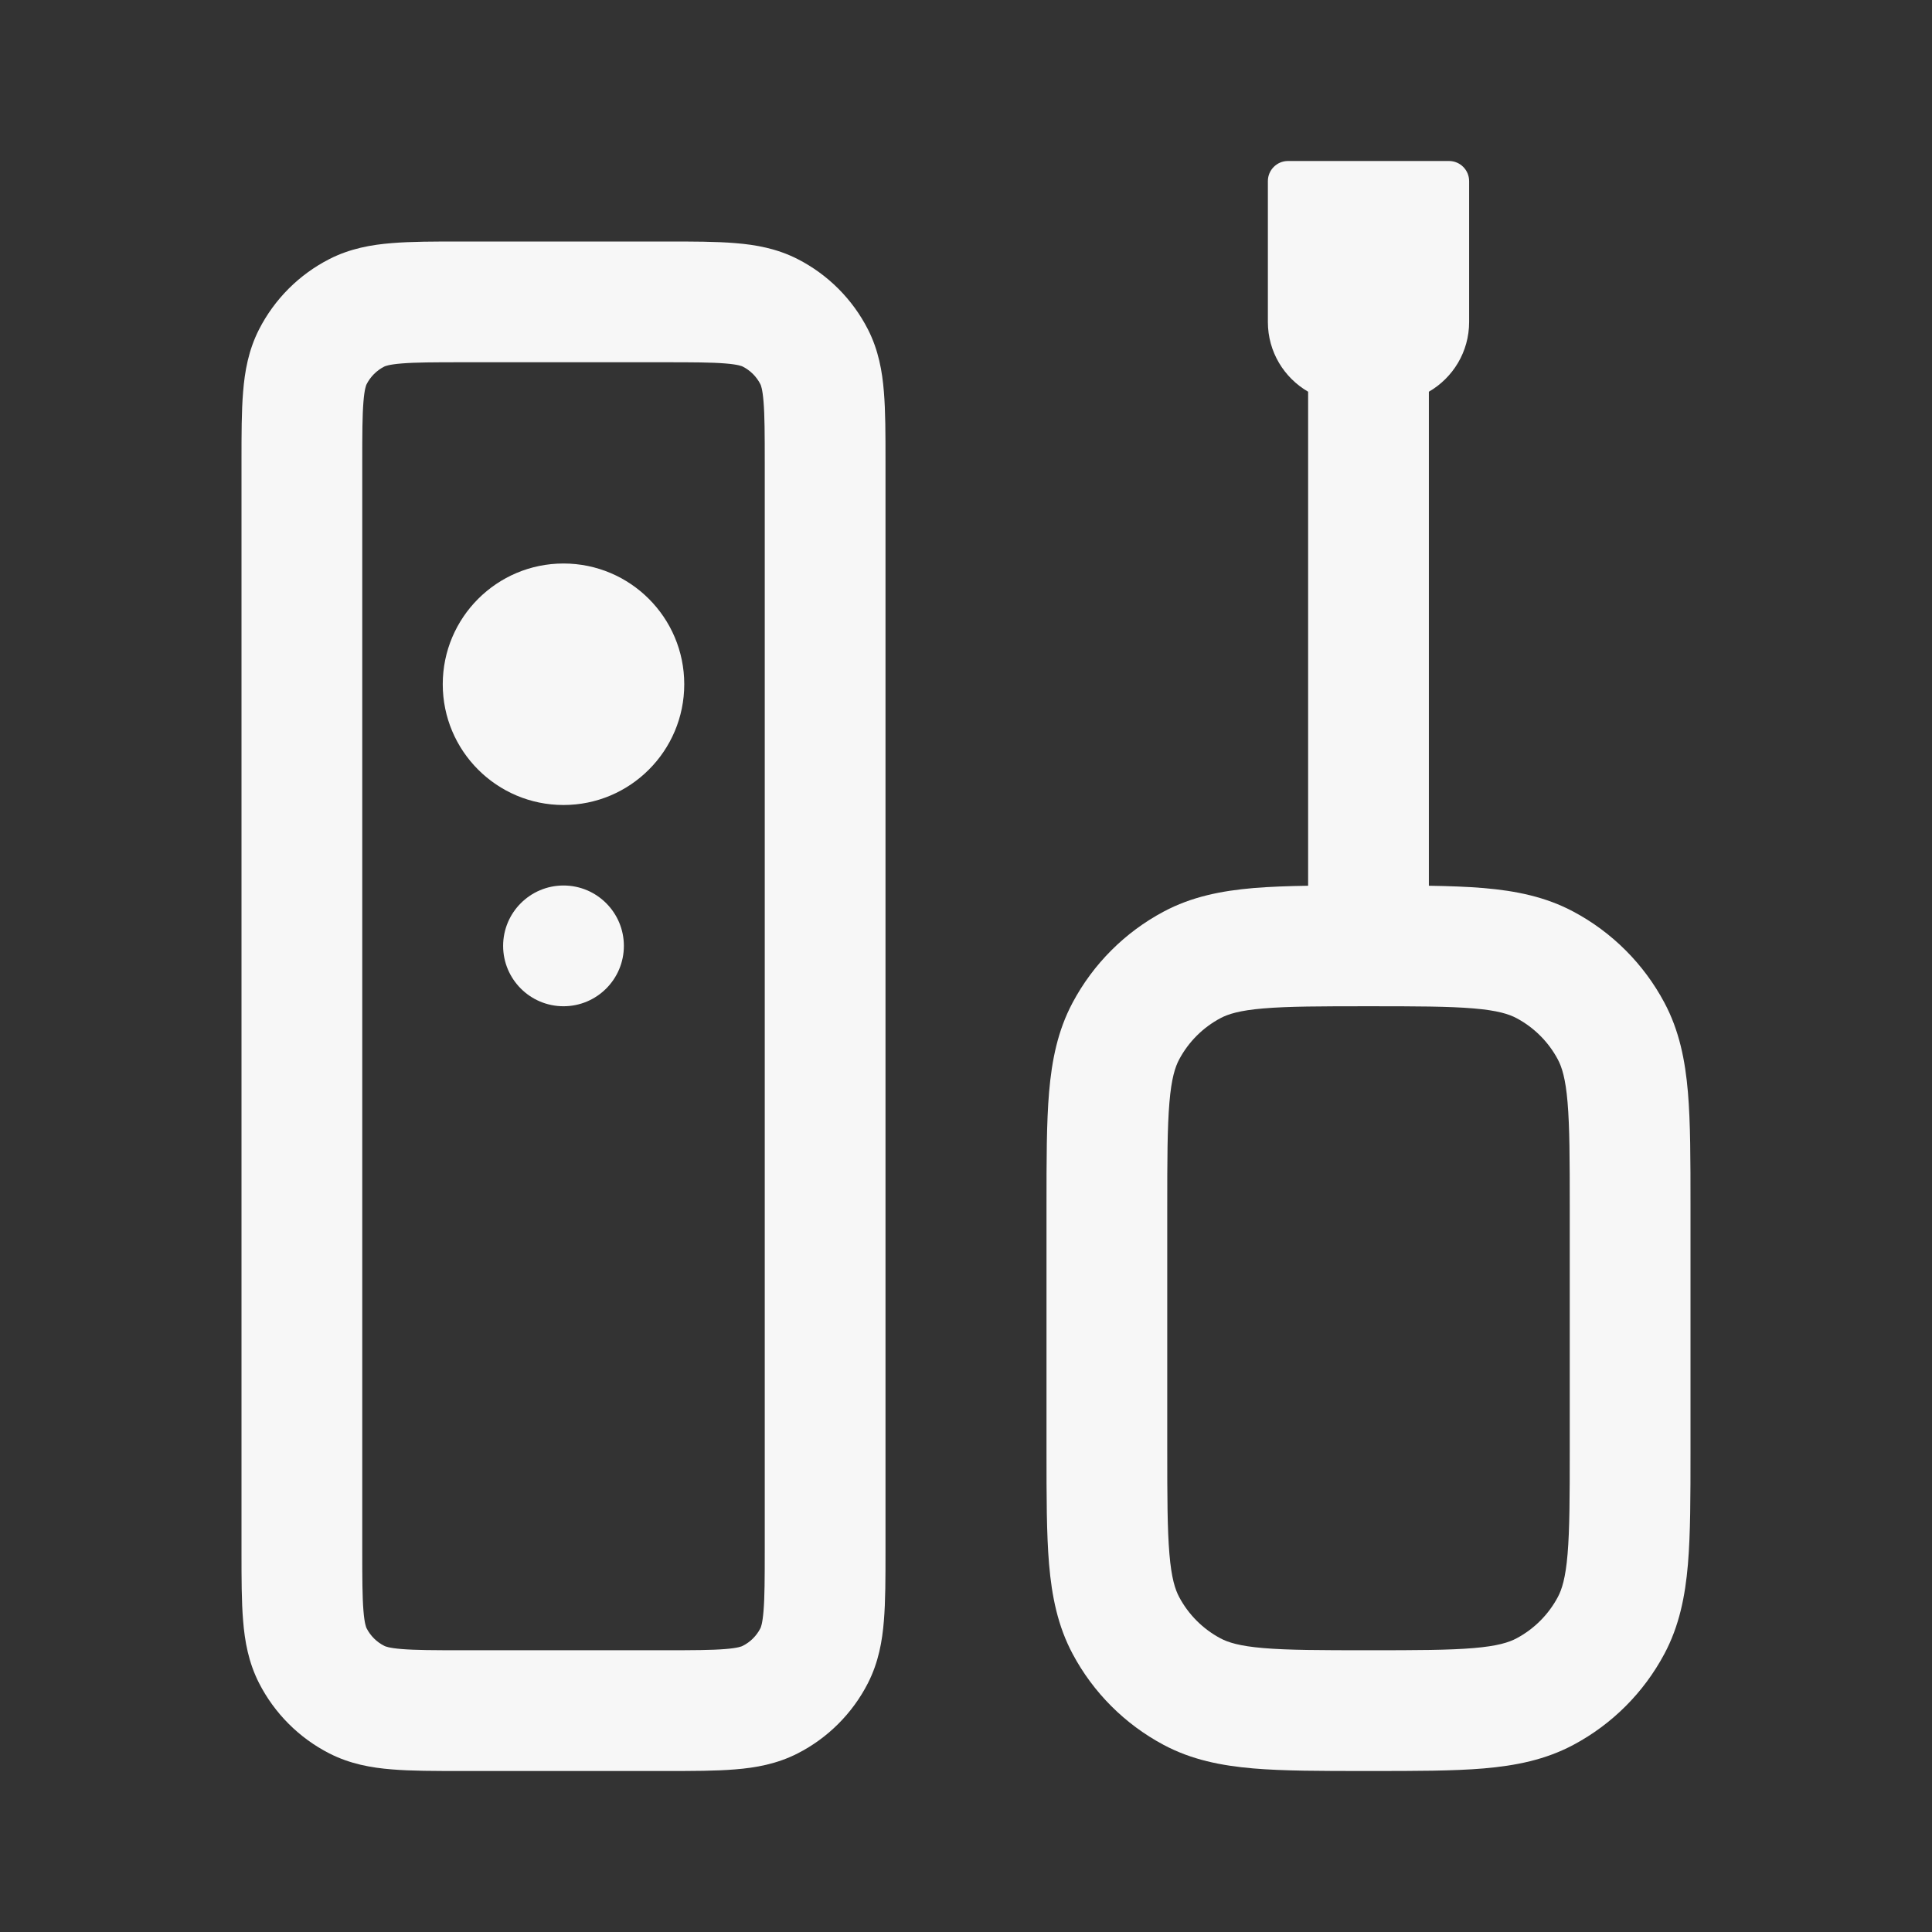 <svg width="24" height="24" viewBox="0 0 24 24" fill="none" xmlns="http://www.w3.org/2000/svg">
<rect x="0" y="0" width="24" height="24" fill="#333333" stroke="none"/>
<path fill-rule="evenodd" clip-rule="evenodd" d="M15.75 2.25C15.75 2.112 15.862 2 16 2H18C18.138 2 18.25 2.112 18.25 2.25V4C18.25 4.37 18.049 4.693 17.75 4.866V11.003C18.002 11.007 18.23 11.015 18.432 11.032C18.828 11.066 19.198 11.139 19.546 11.325C20.026 11.581 20.419 11.974 20.675 12.454C20.861 12.802 20.934 13.172 20.968 13.568C21 13.947 21 14.412 21 14.968V18.032C21 18.588 21 19.053 20.968 19.432C20.934 19.828 20.861 20.198 20.675 20.546C20.419 21.026 20.026 21.419 19.546 21.675C19.198 21.861 18.828 21.934 18.432 21.968C18.053 22 17.588 22 17.032 22H16.968C16.412 22 15.947 22 15.568 21.968C15.172 21.934 14.802 21.861 14.454 21.675C13.974 21.419 13.581 21.026 13.325 20.546C13.139 20.198 13.066 19.828 13.032 19.432C13 19.053 13 18.588 13 18.032V14.968C13 14.412 13 13.947 13.032 13.568C13.066 13.172 13.139 12.802 13.325 12.454C13.581 11.974 13.974 11.581 14.454 11.325C14.802 11.139 15.172 11.066 15.568 11.032C15.771 11.015 15.998 11.007 16.25 11.003V4.866C15.951 4.693 15.75 4.37 15.75 4V2.25ZM18.839 20.352C18.745 20.402 18.604 20.448 18.305 20.473C17.997 20.499 17.597 20.5 17 20.5C16.403 20.5 16.003 20.499 15.695 20.473C15.396 20.448 15.255 20.402 15.161 20.352C14.943 20.236 14.764 20.057 14.648 19.839C14.598 19.745 14.552 19.604 14.527 19.305C14.501 18.997 14.5 18.597 14.5 18V15C14.5 14.403 14.501 14.003 14.527 13.695C14.552 13.396 14.598 13.255 14.648 13.161C14.764 12.943 14.943 12.764 15.161 12.648C15.255 12.598 15.396 12.552 15.695 12.527C16.003 12.501 16.403 12.5 17 12.5C17.597 12.5 17.997 12.501 18.305 12.527C18.604 12.552 18.745 12.598 18.839 12.648C19.057 12.764 19.236 12.943 19.352 13.161C19.402 13.255 19.448 13.396 19.473 13.695C19.499 14.003 19.5 14.403 19.5 15V18C19.5 18.597 19.499 18.997 19.473 19.305C19.448 19.604 19.402 19.745 19.352 19.839C19.236 20.057 19.057 20.236 18.839 20.352Z" fill="white" fill-opacity="0.96"/>
<path d="M7 10C7.828 10 8.5 9.328 8.5 8.5C8.5 7.672 7.828 7 7 7C6.172 7 5.5 7.672 5.5 8.5C5.5 9.328 6.172 10 7 10Z" fill="white" fill-opacity="0.96"/>
<path d="M7.75 11.75C7.75 12.164 7.414 12.5 7 12.5C6.586 12.5 6.25 12.164 6.25 11.75C6.25 11.336 6.586 11 7 11C7.414 11 7.75 11.336 7.75 11.75Z" fill="white" fill-opacity="0.96"/>
<path fill-rule="evenodd" clip-rule="evenodd" d="M8.278 22C8.604 22 8.893 22 9.132 21.98C9.387 21.96 9.651 21.913 9.908 21.782C10.284 21.59 10.59 21.284 10.782 20.908C10.913 20.651 10.96 20.387 10.98 20.132C11 19.893 11 19.604 11 19.278V5.722C11 5.396 11 5.107 10.98 4.868C10.96 4.613 10.913 4.349 10.782 4.092C10.59 3.716 10.284 3.41 9.908 3.218C9.651 3.087 9.387 3.04 9.132 3.02C8.893 3 8.604 3 8.278 3H5.722C5.396 3 5.107 3 4.868 3.02C4.613 3.04 4.349 3.087 4.092 3.218C3.716 3.41 3.41 3.716 3.218 4.092C3.087 4.349 3.04 4.613 3.02 4.868C3 5.107 3 5.396 3 5.722V19.278C3 19.604 3 19.893 3.02 20.132C3.04 20.387 3.087 20.651 3.218 20.908C3.41 21.284 3.716 21.59 4.092 21.782C4.349 21.913 4.613 21.96 4.868 21.98C5.107 22 5.396 22 5.722 22H8.278ZM9.227 20.445C9.217 20.451 9.172 20.472 9.01 20.485C8.839 20.499 8.612 20.5 8.25 20.5H5.75C5.388 20.5 5.161 20.499 4.99 20.485C4.828 20.472 4.783 20.451 4.773 20.445C4.679 20.398 4.602 20.321 4.554 20.227C4.549 20.217 4.528 20.172 4.515 20.01C4.501 19.839 4.5 19.612 4.5 19.25V5.75C4.5 5.388 4.501 5.161 4.515 4.99C4.528 4.828 4.549 4.783 4.554 4.773C4.602 4.679 4.679 4.602 4.773 4.554C4.783 4.549 4.828 4.528 4.99 4.515C5.161 4.501 5.388 4.5 5.75 4.5H8.25C8.612 4.5 8.839 4.501 9.01 4.515C9.172 4.528 9.217 4.549 9.227 4.554C9.321 4.602 9.398 4.679 9.446 4.773C9.451 4.783 9.472 4.828 9.485 4.99C9.499 5.161 9.5 5.388 9.5 5.75V19.25C9.5 19.612 9.499 19.839 9.485 20.01C9.472 20.172 9.451 20.217 9.446 20.227C9.398 20.321 9.321 20.398 9.227 20.445Z" fill="white" fill-opacity="0.96"/>
</svg>
